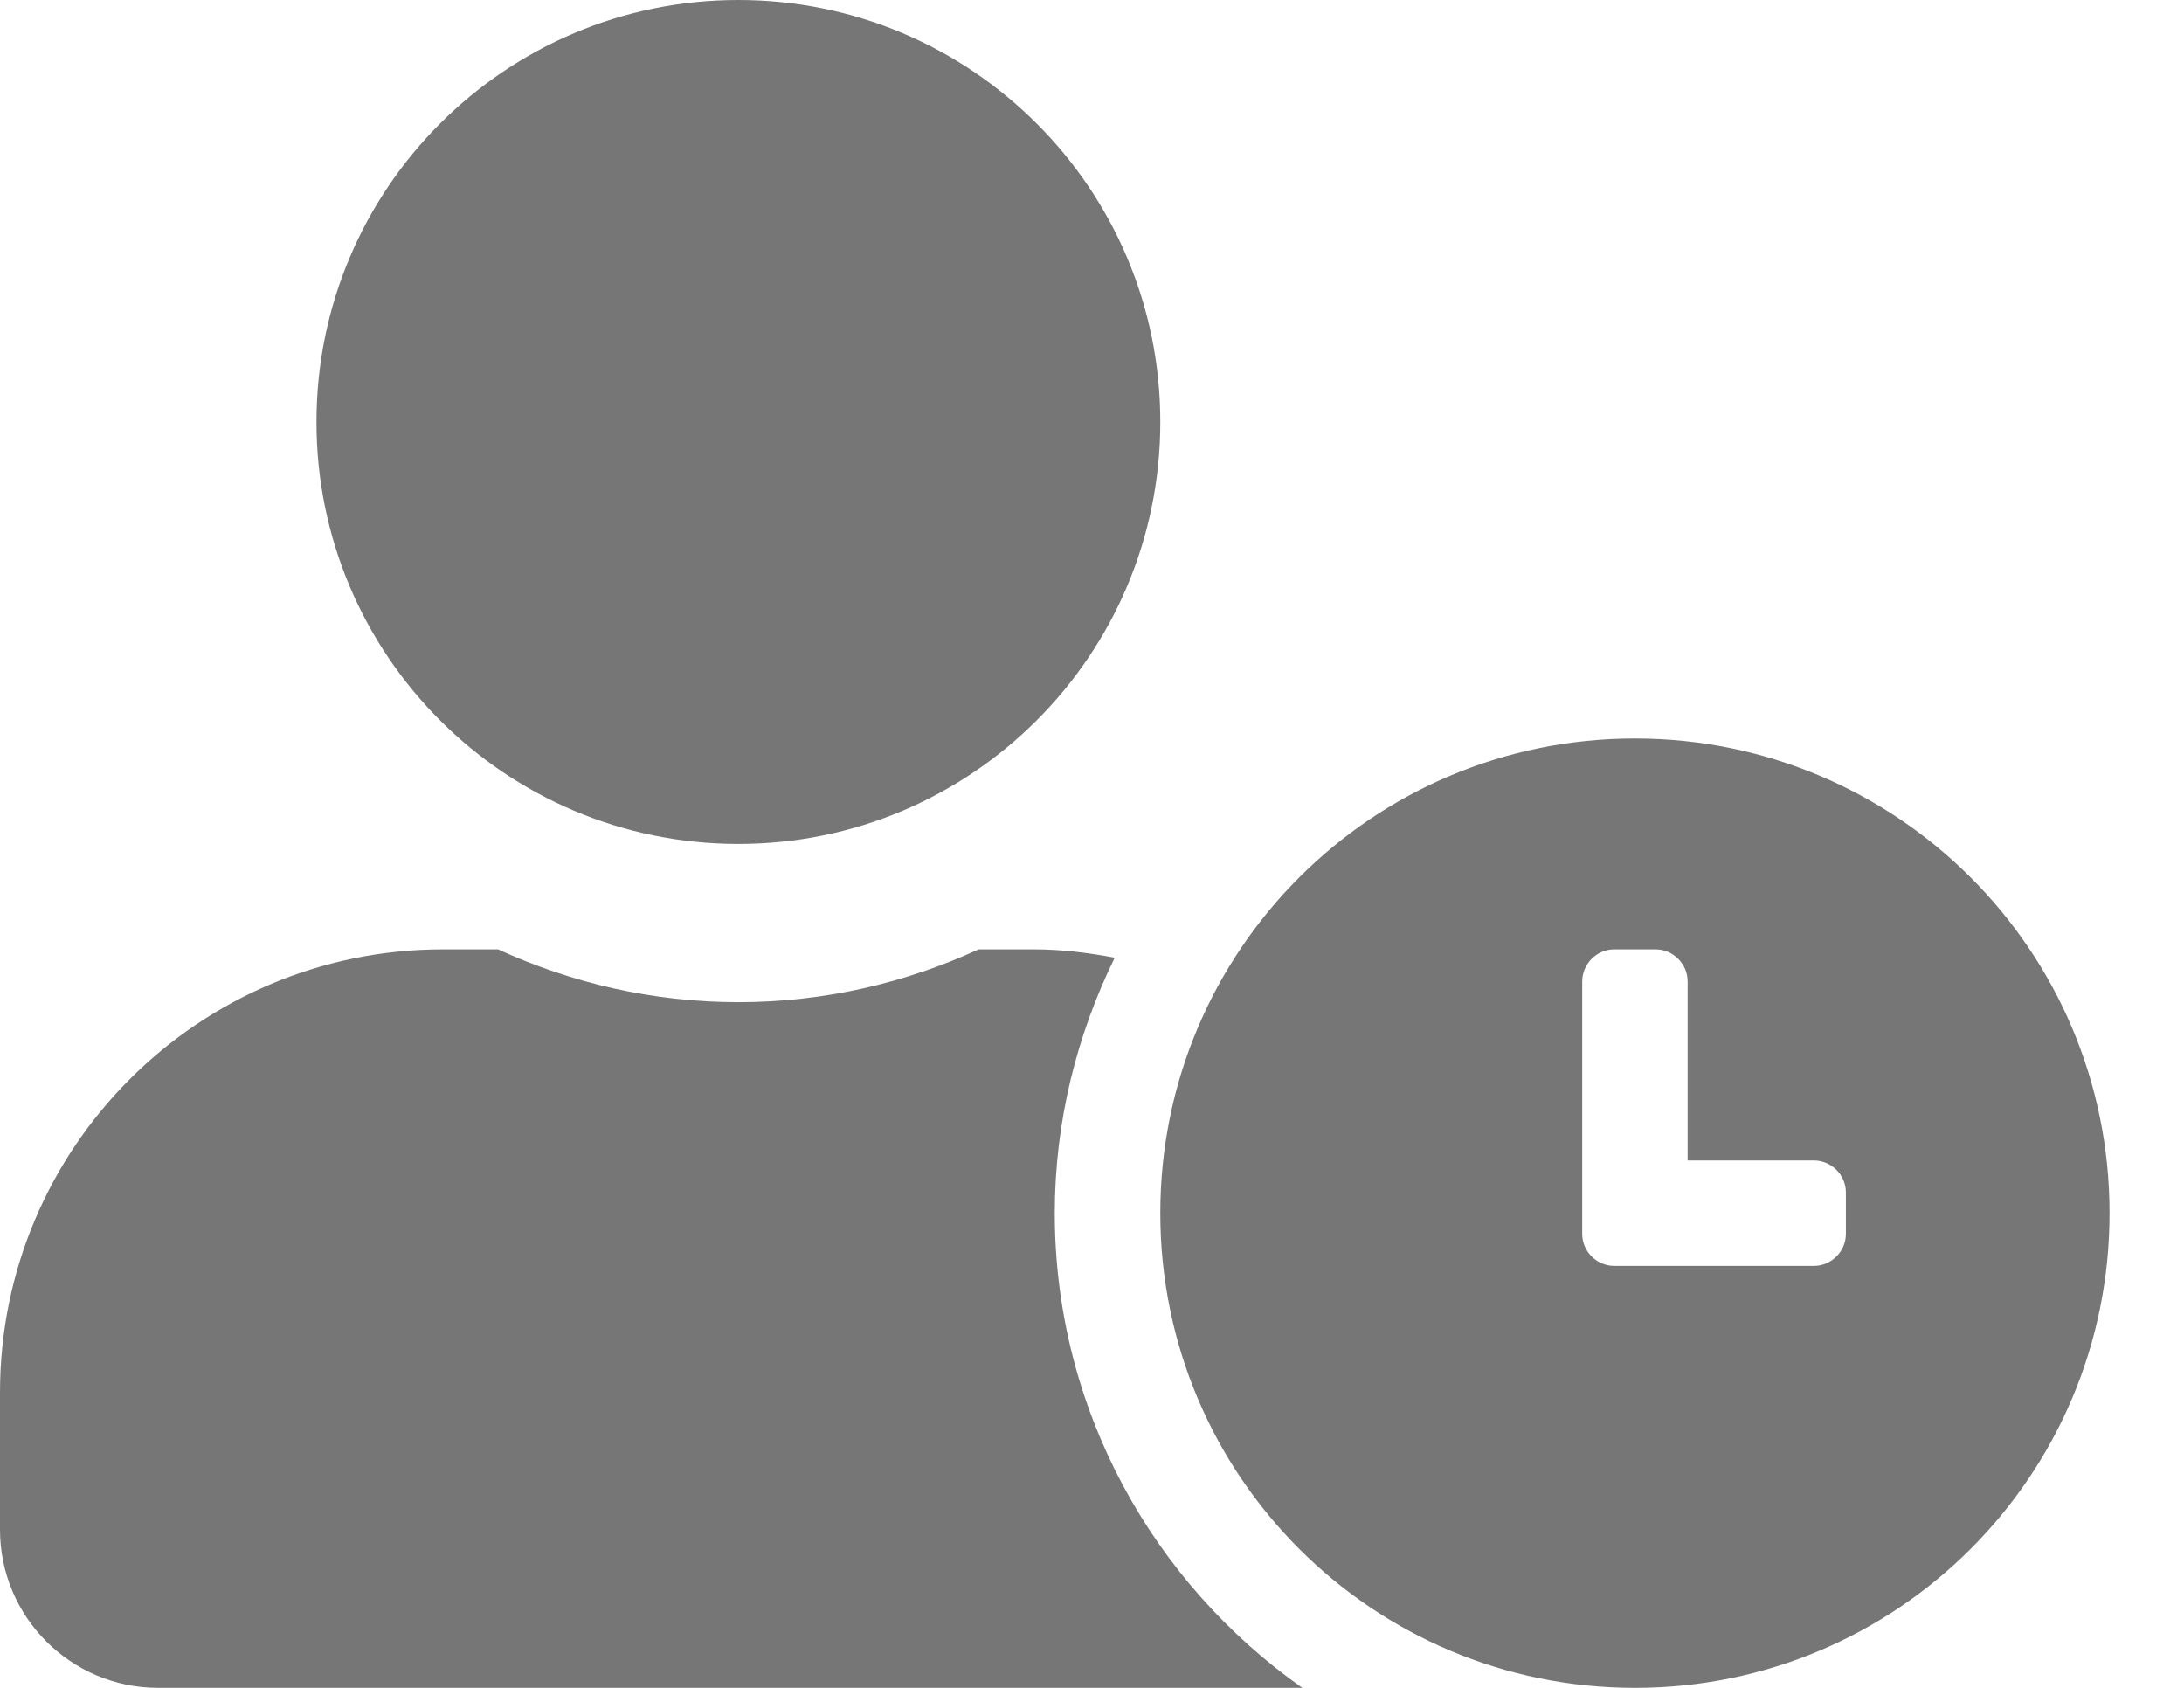 <svg width="22" height="17" viewBox="0 0 22 17" fill="none" xmlns="http://www.w3.org/2000/svg">
<path d="M16.469 7.438C13.826 7.438 11.688 9.576 11.688 12.219C11.688 14.862 13.826 17 16.469 17C19.112 17 21.25 14.862 21.25 12.219C21.25 9.576 19.112 7.438 16.469 7.438ZM18.594 12.428C18.594 12.604 18.448 12.75 18.272 12.75H16.26C16.084 12.75 15.938 12.604 15.938 12.428V9.885C15.938 9.709 16.084 9.562 16.26 9.562H16.678C16.854 9.562 17 9.709 17 9.885V11.688H18.272C18.448 11.688 18.594 11.834 18.594 12.01V12.428ZM10.625 12.219C10.625 11.296 10.848 10.422 11.229 9.646C10.964 9.596 10.691 9.562 10.412 9.562H9.858C9.121 9.901 8.301 10.094 7.438 10.094C6.574 10.094 5.757 9.901 5.017 9.562H4.463C1.999 9.562 0 11.561 0 14.025V15.406C0 16.286 0.714 17 1.594 17H13.119C11.614 15.941 10.625 14.194 10.625 12.219ZM7.438 8.5C9.785 8.5 11.688 6.597 11.688 4.25C11.688 1.903 9.785 0 7.438 0C5.09 0 3.188 1.903 3.188 4.25C3.188 6.597 5.09 8.5 7.438 8.5Z" fill="#767676"/>
</svg>
